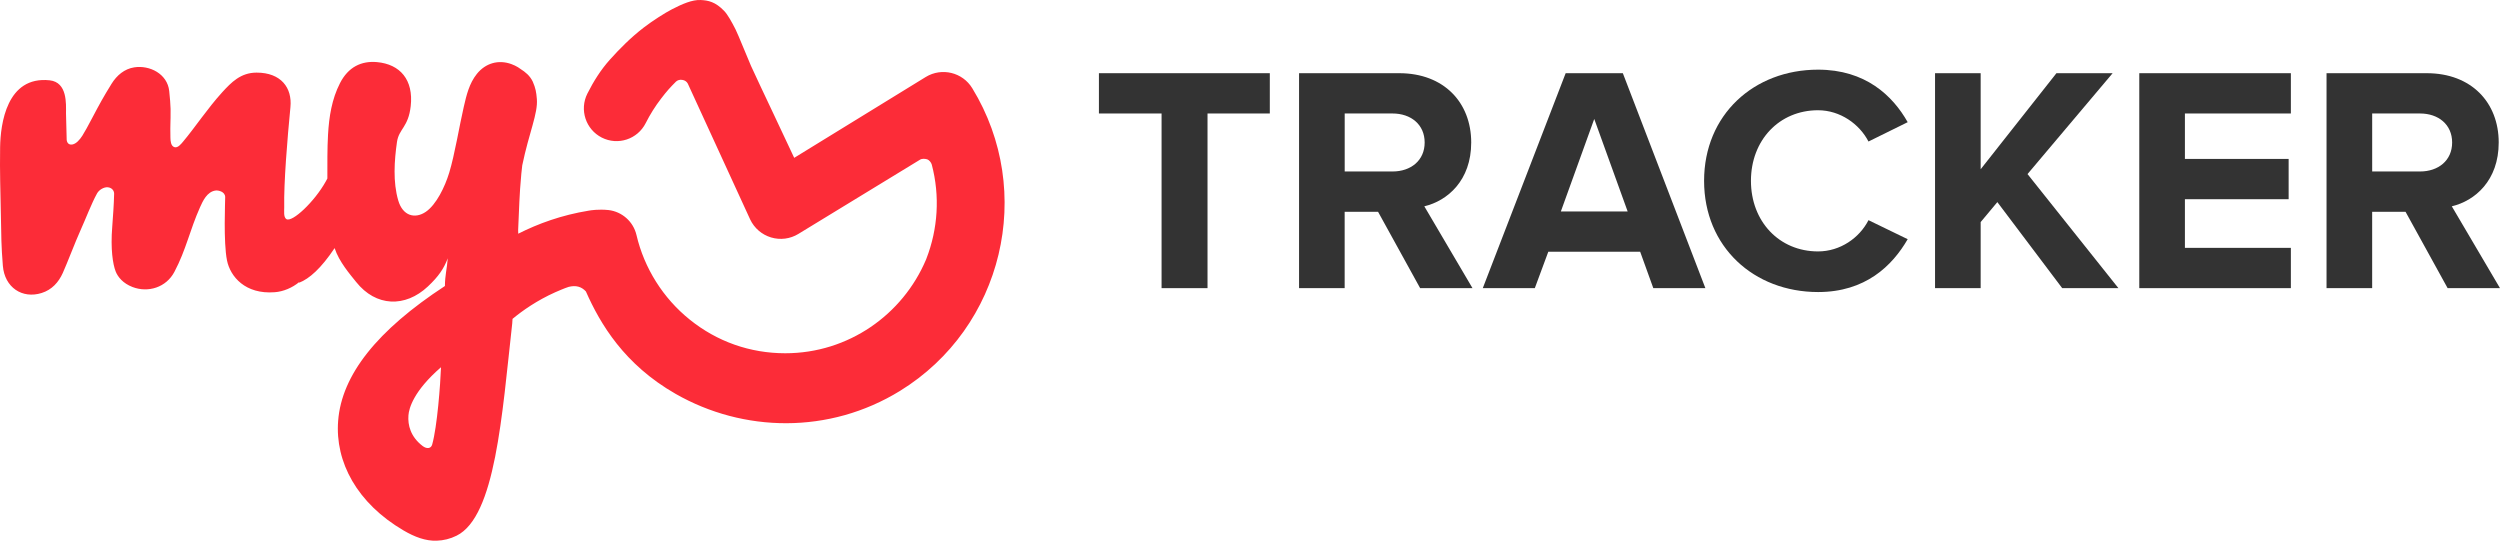 <svg width="132" height="29" viewBox="0 0 132 29" fill="none" xmlns="http://www.w3.org/2000/svg">
<path d="M61.331 15.215V5.992H58.023V3.865H67.046V5.992H63.757V15.214H61.331V15.215Z" fill="#333333"/>
<path d="M74.984 15.215L72.762 11.183H70.998V15.215H68.59V3.865H73.881C76.237 3.865 77.68 5.413 77.68 7.524C77.68 9.532 76.425 10.604 75.204 10.893L77.748 15.215H74.984ZM75.222 7.524C75.222 6.572 74.493 5.992 73.526 5.992H71V9.054H73.526C74.491 9.054 75.222 8.476 75.222 7.524Z" fill="#333333"/>
<path d="M87.295 15.215L86.601 13.292H81.75L81.038 15.214H78.291L82.667 3.865H85.686L90.044 15.214H87.295V15.215ZM84.176 6.281L82.413 11.165H85.94L84.176 6.281Z" fill="#333333"/>
<path d="M89.976 9.548C89.976 6.06 92.604 3.678 95.995 3.678C98.488 3.678 99.929 5.04 100.726 6.451L98.656 7.472C98.181 6.552 97.165 5.821 95.993 5.821C93.942 5.821 92.45 7.403 92.45 9.548C92.45 11.693 93.942 13.275 95.993 13.275C97.165 13.275 98.181 12.56 98.656 11.625L100.726 12.629C99.911 14.041 98.488 15.42 95.995 15.42C92.604 15.418 89.976 13.037 89.976 9.548Z" fill="#333333"/>
<path d="M108.885 15.215L105.46 10.671L104.579 11.725V15.214H102.17V3.865H104.579V8.936L108.58 3.865H111.547L107.053 9.191L111.852 15.214H108.885V15.215Z" fill="#333333"/>
<path d="M112.954 15.215V3.865H120.958V5.992H115.363V8.391H120.84V10.518H115.363V13.087H120.958V15.214H112.954V15.215Z" fill="#333333"/>
<path d="M129.235 15.215L127.013 11.183H125.25V15.215H122.841V3.865H128.132C130.489 3.865 131.932 5.413 131.932 7.524C131.932 9.532 130.677 10.604 129.455 10.893L132 15.215H129.235ZM129.473 7.524C129.473 6.572 128.745 5.992 127.778 5.992H125.251V9.054H127.778C128.743 9.054 129.473 8.476 129.473 7.524Z" fill="#333333"/>
<path d="M0.151 14.035C0.244 15.176 1.175 15.796 2.203 15.469C2.74 15.298 3.093 14.907 3.315 14.413C3.546 13.902 3.992 12.728 4.241 12.182C4.533 11.537 4.824 10.757 5.122 10.217C5.236 10.01 5.498 9.872 5.687 9.888C5.924 9.908 6.029 10.085 6.026 10.229C6.012 10.835 5.969 11.37 5.926 11.975C5.831 13.152 5.958 13.949 6.106 14.33C6.221 14.625 6.497 14.962 6.993 15.153C7.816 15.471 8.774 15.18 9.209 14.353C9.832 13.173 10.017 12.16 10.563 10.939C10.703 10.63 10.927 10.116 11.388 10.059C11.523 10.042 11.883 10.114 11.89 10.402C11.893 10.614 11.791 12.782 11.985 13.748C12.158 14.603 12.948 15.552 14.508 15.429C14.964 15.395 15.437 15.192 15.795 14.896V14.928C16.332 14.718 16.948 14.177 17.668 13.1C17.899 13.818 18.491 14.495 18.803 14.887C19.85 16.203 21.396 16.247 22.59 15.128C23.166 14.587 23.435 14.179 23.641 13.64C23.602 14.179 23.492 14.558 23.492 15.101C19.911 17.443 18.042 19.793 17.854 22.219C17.684 24.398 18.857 26.573 21.311 28.01C21.89 28.35 22.47 28.569 23.054 28.549C23.415 28.538 23.772 28.452 24.106 28.285C26.16 27.272 26.504 21.932 27.045 17.085L27.062 16.836C27.6 16.39 28.354 15.864 29.308 15.435C29.403 15.392 29.823 15.21 30.026 15.147C30.409 15.052 30.701 15.133 30.935 15.388C31.696 17.109 32.962 19.246 35.671 20.795C39.24 22.837 43.779 22.941 47.521 20.639C52.964 17.288 54.676 10.12 51.336 4.659C50.822 3.816 49.725 3.551 48.883 4.063L41.934 8.334C41.63 7.664 40.101 4.465 39.653 3.479C39.505 3.152 38.973 1.817 38.835 1.548C38.631 1.149 38.425 0.775 38.237 0.578C37.773 0.095 37.394 0.019 36.994 0.001C36.545 -0.019 36.024 0.21 35.483 0.488C35.123 0.673 34.459 1.093 33.981 1.462C33.304 1.984 32.731 2.561 32.208 3.143C31.72 3.687 31.342 4.291 31.014 4.941C30.584 5.794 30.926 6.834 31.775 7.265C32.626 7.696 33.662 7.353 34.092 6.502C34.321 6.046 34.597 5.607 34.91 5.2C35.208 4.812 35.37 4.632 35.689 4.312C35.761 4.24 35.899 4.186 36.044 4.222C36.151 4.239 36.255 4.303 36.314 4.411L39.61 11.589C39.827 12.047 40.228 12.392 40.713 12.537C41.199 12.683 41.721 12.616 42.153 12.352C42.153 12.352 48.495 8.487 48.57 8.436C48.676 8.366 48.837 8.377 48.957 8.413C49.05 8.442 49.166 8.573 49.197 8.688C49.637 10.35 49.521 12.092 48.914 13.656C48.908 13.669 48.905 13.682 48.9 13.694C48.898 13.701 48.894 13.707 48.892 13.712C47.664 16.613 44.796 18.652 41.462 18.652C39.605 18.652 37.861 18.038 36.416 16.873C35.012 15.744 34.015 14.159 33.607 12.413C33.437 11.686 32.831 11.174 32.133 11.091C31.589 11.036 31.177 11.107 31.088 11.122C29.653 11.355 28.409 11.81 27.363 12.34C27.361 12.241 27.36 12.162 27.358 12.149C27.417 10.922 27.415 10.382 27.526 9.175C27.541 9.031 27.555 8.882 27.575 8.729C27.936 6.99 28.409 5.992 28.346 5.228C28.316 4.864 28.282 4.663 28.131 4.312C27.977 3.991 27.739 3.806 27.49 3.646C27.399 3.576 27.299 3.516 27.19 3.464C27.186 3.463 27.183 3.459 27.179 3.457V3.459C27.123 3.432 27.064 3.407 27.003 3.385C26.321 3.137 25.639 3.33 25.179 3.901C24.773 4.409 24.631 5.02 24.488 5.638C24.259 6.622 24.013 8.151 23.72 9.115C23.492 9.863 23.039 10.807 22.477 11.188C21.915 11.567 21.267 11.408 21.027 10.583C20.742 9.611 20.819 8.48 20.96 7.499C21.062 6.795 21.562 6.721 21.686 5.602C21.84 4.217 21.129 3.389 19.901 3.279C19.075 3.206 18.387 3.542 17.954 4.386C17.517 5.237 17.374 6.168 17.32 7.107C17.277 7.849 17.286 8.695 17.285 9.424C17.258 9.478 17.231 9.53 17.2 9.582C16.606 10.651 15.422 11.763 15.12 11.569C14.959 11.465 15.011 11.118 15.007 10.946C14.98 9.672 15.17 7.344 15.335 5.652C15.433 4.643 14.846 3.833 13.544 3.834C12.703 3.836 12.21 4.354 11.739 4.865C10.944 5.74 10.289 6.741 9.668 7.477C9.562 7.601 9.388 7.831 9.204 7.768C9.018 7.704 9.002 7.438 8.998 7.271C8.982 6.435 9.012 6.588 9.007 5.751C9.005 5.552 8.969 5.121 8.935 4.808C8.839 3.896 7.899 3.43 7.089 3.556C6.57 3.635 6.166 3.98 5.893 4.42C5.455 5.128 5.268 5.471 4.88 6.207C4.599 6.735 4.516 6.892 4.346 7.168C4.203 7.387 4.021 7.596 3.813 7.63C3.546 7.671 3.523 7.407 3.521 7.384C3.512 6.981 3.485 6.107 3.485 5.981C3.485 5.494 3.569 4.343 2.62 4.24C0.352 4.001 0.026 6.545 0.006 7.772C-0.015 9.112 0.024 10.053 0.047 11.393C0.065 12.424 0.067 13.012 0.151 14.035ZM22.819 23.471C22.76 23.689 22.536 23.717 22.316 23.55C21.677 23.064 21.524 22.442 21.566 21.926C21.594 21.558 21.834 20.648 23.285 19.39C23.252 20.288 23.086 22.523 22.819 23.471Z" fill="#FC2C38"/>
</svg>
